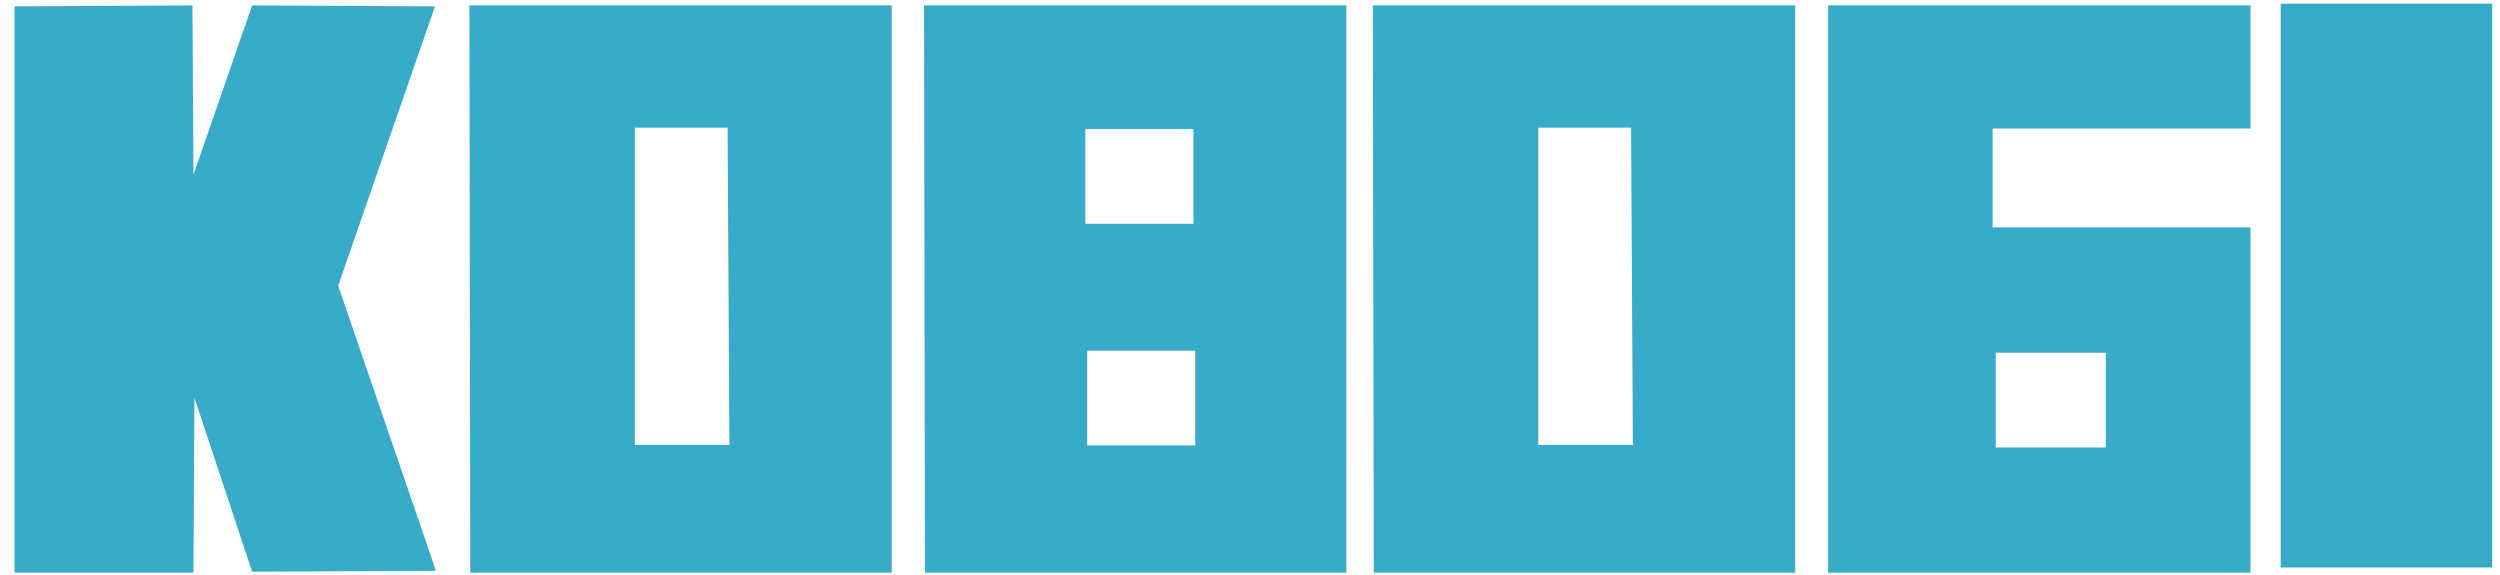 <?xml version="1.0" encoding="UTF-8" standalone="no"?>
<svg
   xmlns:dc="http://purl.org/dc/elements/1.1/"
   xmlns:cc="http://creativecommons.org/ns#"
   xmlns:rdf="http://www.w3.org/1999/02/22-rdf-syntax-ns#"
   xmlns:svg="http://www.w3.org/2000/svg"
   xmlns="http://www.w3.org/2000/svg"
   xmlns:sodipodi="http://sodipodi.sourceforge.net/DTD/sodipodi-0.dtd"
   xmlns:inkscape="http://www.inkscape.org/namespaces/inkscape"
   id="svg5054"
   version="1.1"
   viewBox="0 0 23.019 5.292"
   height="20"
   width="87"
   sodipodi:docname="kobogi_logo.svg"
   inkscape:version="0.92.4 (5da689c313, 2019-01-14)">
  <sodipodi:namedview
     pagecolor="#ffffff"
     bordercolor="#666666"
     borderopacity="1"
     objecttolerance="10"
     gridtolerance="10"
     guidetolerance="10"
     inkscape:pageopacity="0"
     inkscape:pageshadow="2"
     inkscape:window-width="3440"
     inkscape:window-height="1377"
     id="namedview22"
     showgrid="false"
     units="px"
     inkscape:zoom="12.175252"
     inkscape:cx="55.819115"
     inkscape:cy="3.7370455"
     inkscape:window-x="1912"
     inkscape:window-y="1432"
     inkscape:window-maximized="1"
     inkscape:current-layer="svg5054" />
  <defs
     id="defs5048" />
  <g
     id="layer1"
     transform="matrix(0.122,0,0,0.122,-0.258,-0.334)">
    <path
       d="m 174.249,3.014 h 15.964 v 42.553 h -15.964 z m -68.521,0.127 0.068,42.824 h 31.809 V 3.142 Z m 12.488,9.234 h 7.001 l 0.136,23.95 h -7.137 z m 21.874,-9.234 v 42.825 h 31.879 V 19.9 h -19.465 v -7.459 h 19.465 v -9.301 z m 12.65,26.22 h 8.31 v 7.149 h -8.31 z M 37.537,3.142 l 0.068,42.824 h 31.809 V 3.142 Z m 12.488,9.234 h 7.001 l 0.136,23.95 h -7.137 z m -46.821,-9.157 13.433,-0.071 0.074,12.78 4.428,-12.78 13.802,0.071 -7.307,21.087 7.381,21.513 -13.876,0.071 -4.355,-13.135 -0.074,13.206 H 3.204 Z m 68.649,-0.077 0.068,42.824 H 103.73 V 3.142 Z m 12.177,9.336 h 8.156 v 7.149 h -8.156 z m 0.136,16.729 h 8.156 v 7.149 h -8.156 z"
       style="fill:#37abc8;stroke:none;stroke-width:0.228px;stroke-linecap:butt;stroke-linejoin:miter;stroke-opacity:1"
       id="path527"
       inkscape:connector-curvature="0" />
  </g>
</svg>
